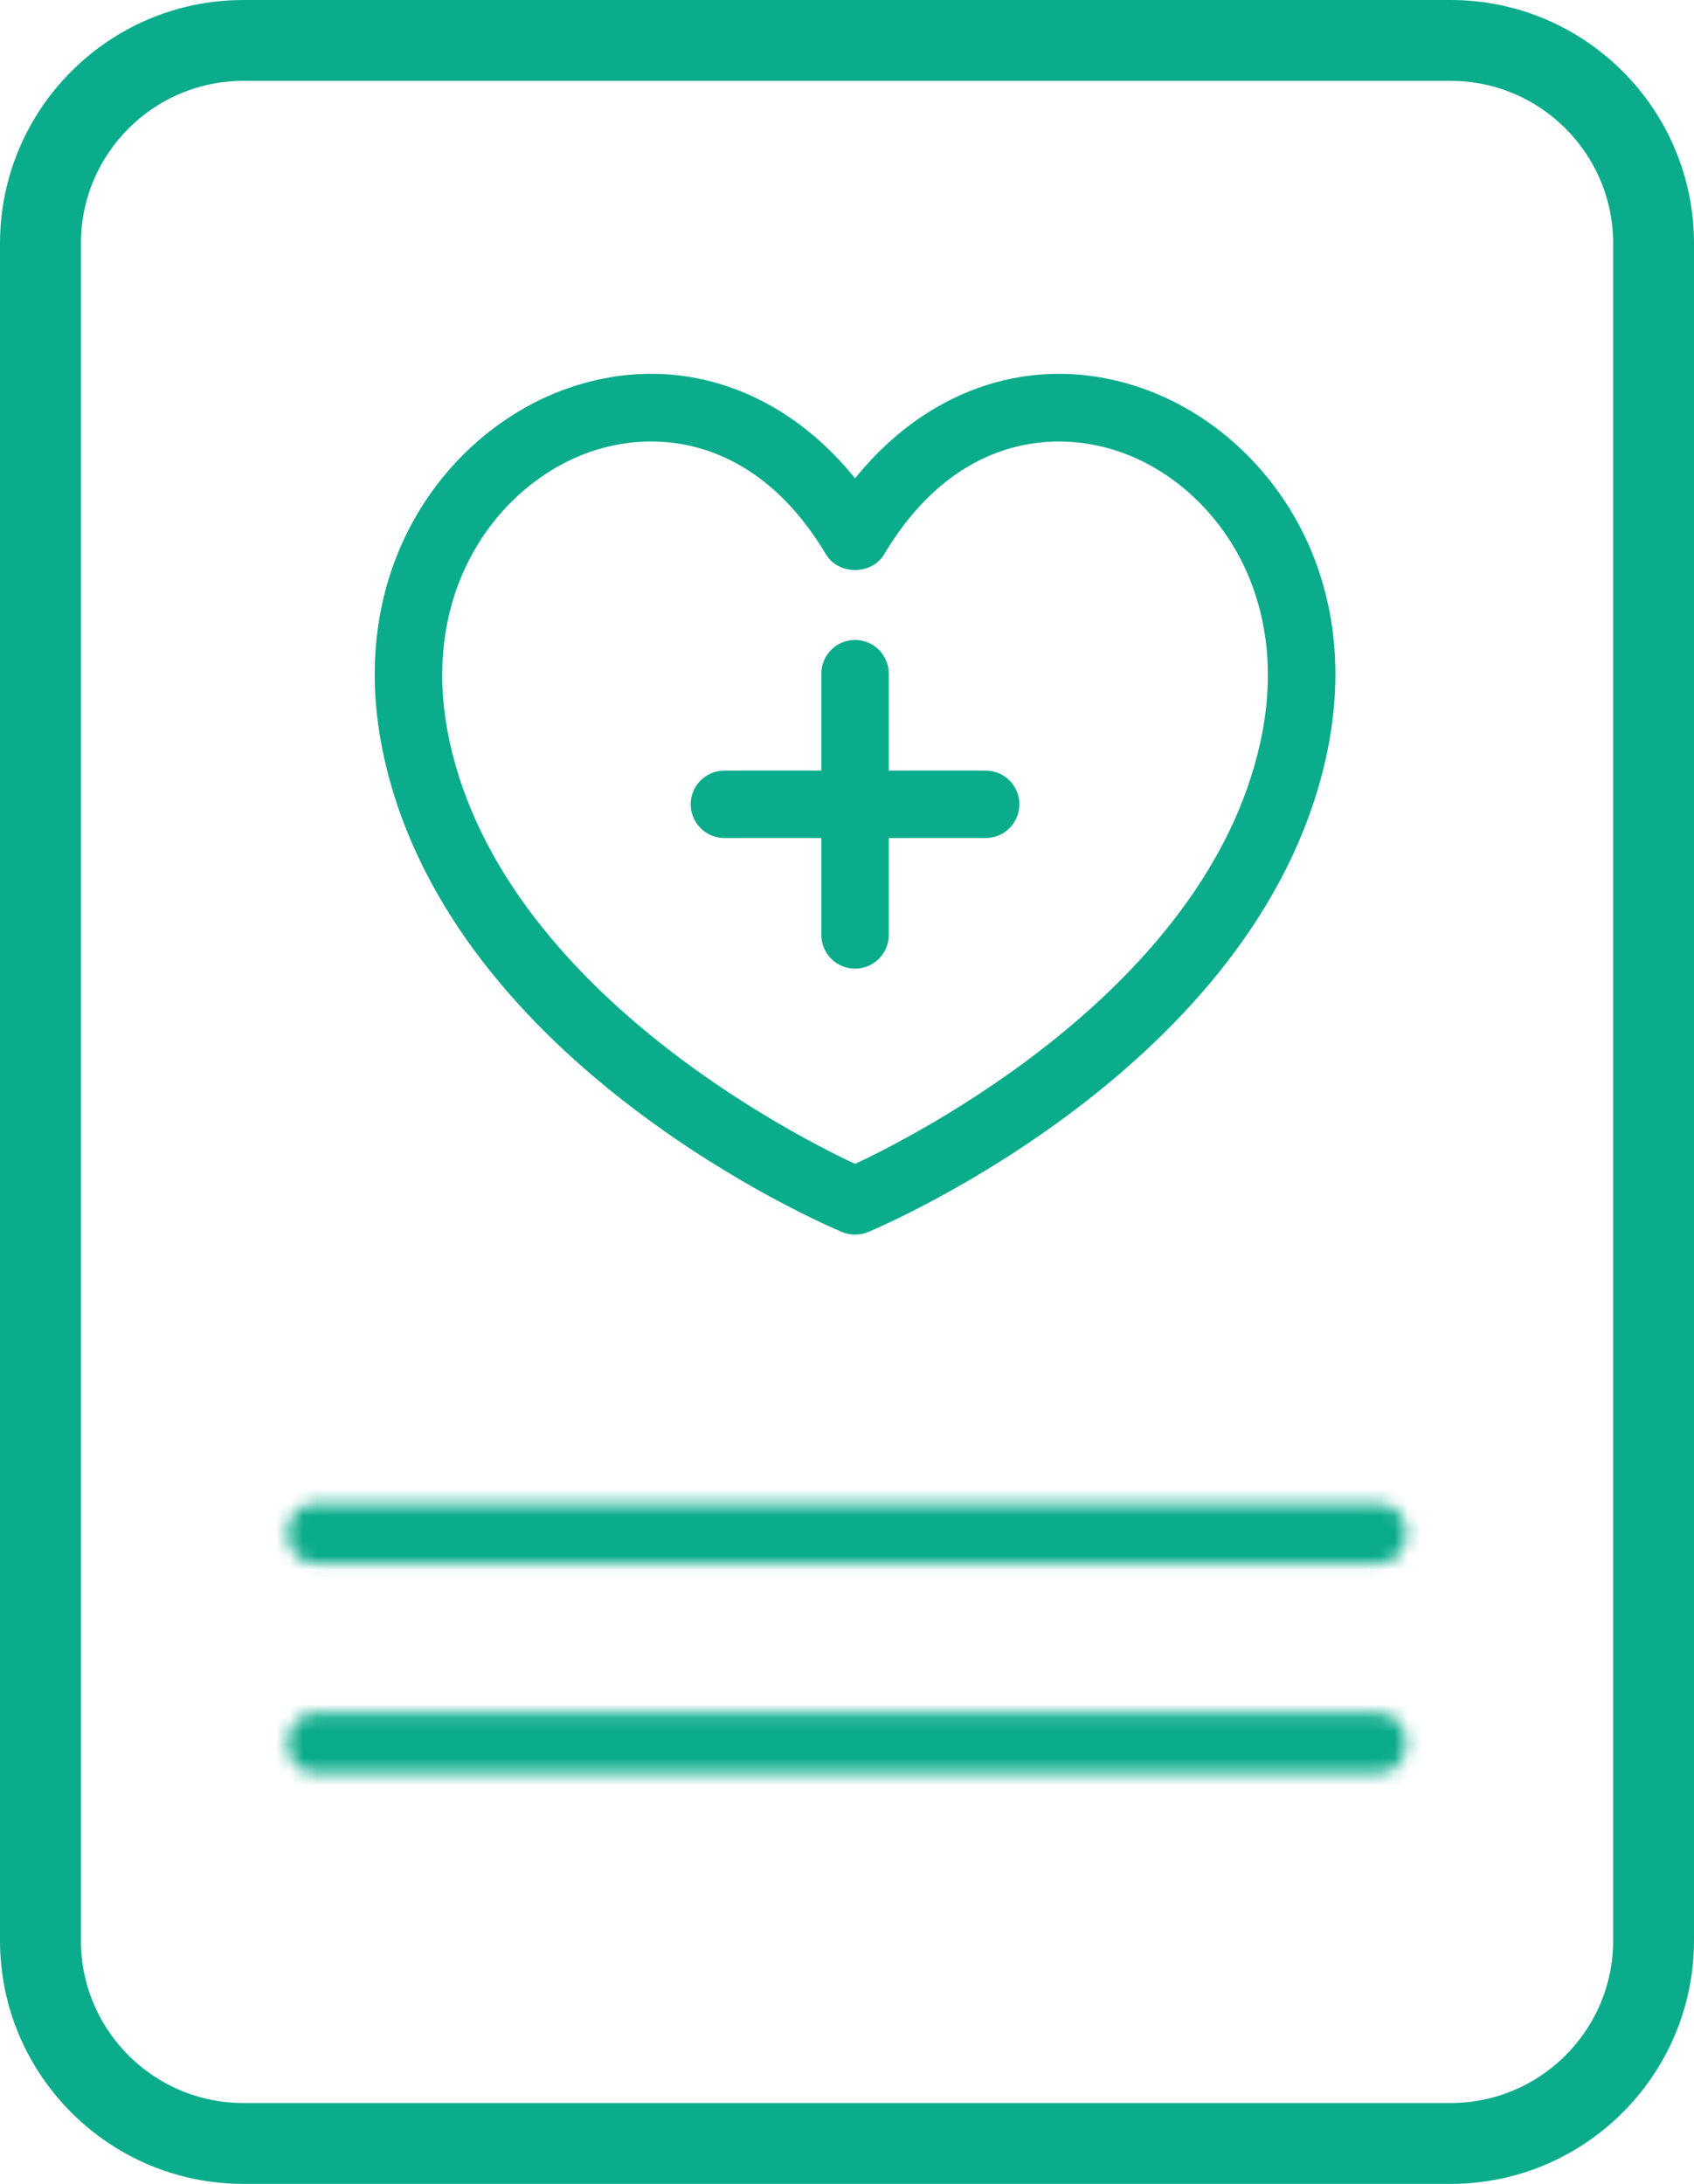 <?xml version="1.0" standalone="no"?><!-- Generator: Gravit.io --><svg xmlns="http://www.w3.org/2000/svg" xmlns:xlink="http://www.w3.org/1999/xlink" style="isolation:isolate" viewBox="0 0 125.74 162.096" width="125.74" height="162.096"><defs><clipPath id="_clipPath_O0GhWV6B6igtujjhC1ddoLI94uA2X6HG"><rect width="125.74" height="162.096"/></clipPath></defs><g clip-path="url(#_clipPath_O0GhWV6B6igtujjhC1ddoLI94uA2X6HG)"><g><g><path d=" M 1 144.035 L 1 18.06 C 1 8.653 8.655 1 18.063 1 L 107.68 1 C 117.088 1 124.74 8.653 124.74 18.06 L 124.74 144.035 C 124.74 153.443 117.088 161.096 107.68 161.096 L 18.061 161.096 C 8.653 161.096 1 153.443 1 144.035 Z  M 107.681 5.002 L 18.063 5.002 C 10.862 5.002 5.003 10.862 5.005 18.061 L 5.005 144.036 C 5.005 151.235 10.862 157.094 18.063 157.094 L 107.681 157.094 C 114.88 157.094 120.739 151.237 120.739 144.036 L 120.739 18.061 C 120.739 10.862 114.882 5.002 107.681 5.002 Z " fill-rule="evenodd" fill="rgb(11,172,139)" style="mix-blend-mode:hue;:undefined;" vector-effect="non-scaling-stroke" stroke-width="2" stroke="rgb(11,172,139)" stroke-linejoin="miter" stroke-linecap="butt" stroke-miterlimit="4"/><mask id="_mask_xTKfXvF53vgiwFkyMMSGVb80HUDyS17Q"><path d=" M 23.348 116.055 L 102.396 116.055 C 103.503 116.055 104.398 115.057 104.398 113.822 C 104.398 112.587 103.503 111.588 102.396 111.588 L 23.348 111.588 C 22.241 111.588 21.347 112.587 21.347 113.822 C 21.347 115.057 22.243 116.055 23.348 116.055 L 23.348 116.055 Z " fill="white" style="mix-blend-mode:hue;" stroke="none"/></mask><path d=" M 23.348 116.055 L 102.396 116.055 C 103.503 116.055 104.398 115.057 104.398 113.822 C 104.398 112.587 103.503 111.588 102.396 111.588 L 23.348 111.588 C 22.241 111.588 21.347 112.587 21.347 113.822 C 21.347 115.057 22.243 116.055 23.348 116.055 L 23.348 116.055 Z " fill="rgb(11,172,139)" style="mix-blend-mode:hue;:undefined;" mask="url(#_mask_xTKfXvF53vgiwFkyMMSGVb80HUDyS17Q)" vector-effect="non-scaling-stroke" stroke-width="2" stroke="rgb(11,172,139)" stroke-linejoin="miter" stroke-linecap="butt" stroke-miterlimit="4"/><mask id="_mask_OL2EFPQYRVInnD4vEVPzGNG2eGin53WC"><path d=" M 23.348 131.617 L 102.396 131.617 C 103.503 131.617 104.398 130.619 104.398 129.383 C 104.398 128.148 103.503 127.15 102.396 127.15 L 23.348 127.15 C 22.241 127.15 21.347 128.148 21.347 129.383 C 21.347 130.619 22.243 131.617 23.348 131.617 L 23.348 131.617 Z " fill="white" style="mix-blend-mode:hue;" stroke="none"/></mask><path d=" M 23.348 131.617 L 102.396 131.617 C 103.503 131.617 104.398 130.619 104.398 129.383 C 104.398 128.148 103.503 127.15 102.396 127.15 L 23.348 127.15 C 22.241 127.15 21.347 128.148 21.347 129.383 C 21.347 130.619 22.243 131.617 23.348 131.617 L 23.348 131.617 Z " fill="rgb(11,172,139)" style="mix-blend-mode:hue;:undefined;" mask="url(#_mask_OL2EFPQYRVInnD4vEVPzGNG2eGin53WC)" vector-effect="non-scaling-stroke" stroke-width="4" stroke="rgb(11,172,139)" stroke-linejoin="miter" stroke-linecap="butt" stroke-miterlimit="4"/><path d=" M 53.771 61.699 L 61.467 61.699 L 61.467 69.396 C 61.467 70.503 62.362 71.397 63.469 71.397 C 64.575 71.397 65.47 70.503 65.47 69.396 L 65.47 61.699 L 73.165 61.699 C 74.271 61.699 75.166 60.805 75.166 59.698 C 75.166 58.592 74.271 57.697 73.165 57.697 L 65.47 57.697 L 65.47 50 C 65.47 48.894 64.575 47.999 63.469 47.999 C 62.362 47.999 61.467 48.894 61.467 50 L 61.467 57.697 L 53.771 57.697 C 52.664 57.697 51.769 58.592 51.769 59.698 C 51.769 60.805 52.666 61.699 53.771 61.699 L 53.771 61.699 Z " fill="rgb(11,172,139)" style="mix-blend-mode:hue;:undefined;" vector-effect="non-scaling-stroke" stroke-width="1" stroke="rgb(11,172,139)" stroke-linejoin="miter" stroke-linecap="butt" stroke-miterlimit="4"/><path d=" M 63.469 91.138 C 63.206 91.138 62.942 91.088 62.696 90.984 C 61.529 90.495 34.038 78.766 29.007 56.162 C 25.973 42.53 33.384 32.824 41.555 29.576 C 49.572 26.39 57.903 29.037 63.469 36.31 C 69.032 29.039 77.359 26.394 85.378 29.576 C 93.549 32.822 100.964 42.528 97.928 56.164 C 92.893 78.768 65.408 90.495 64.241 90.984 C 63.995 91.088 63.731 91.138 63.469 91.138 Z  M 48.335 32.269 C 46.452 32.269 44.647 32.654 43.032 33.296 C 36.39 35.934 30.39 43.945 32.916 55.29 C 37.048 73.863 59.046 84.896 63.469 86.941 C 67.889 84.896 89.885 73.863 94.019 55.29 C 96.545 43.943 90.545 35.932 83.899 33.292 C 78.36 31.093 70.531 31.933 65.188 40.901 C 64.463 42.111 62.47 42.111 61.747 40.901 C 57.959 34.545 52.922 32.269 48.335 32.269 Z " fill-rule="evenodd" fill="rgb(11,172,139)" style="mix-blend-mode:hue;:undefined;" vector-effect="non-scaling-stroke" stroke-width="1" stroke="rgb(11,172,139)" stroke-linejoin="miter" stroke-linecap="butt" stroke-miterlimit="4"/></g></g></g></svg>